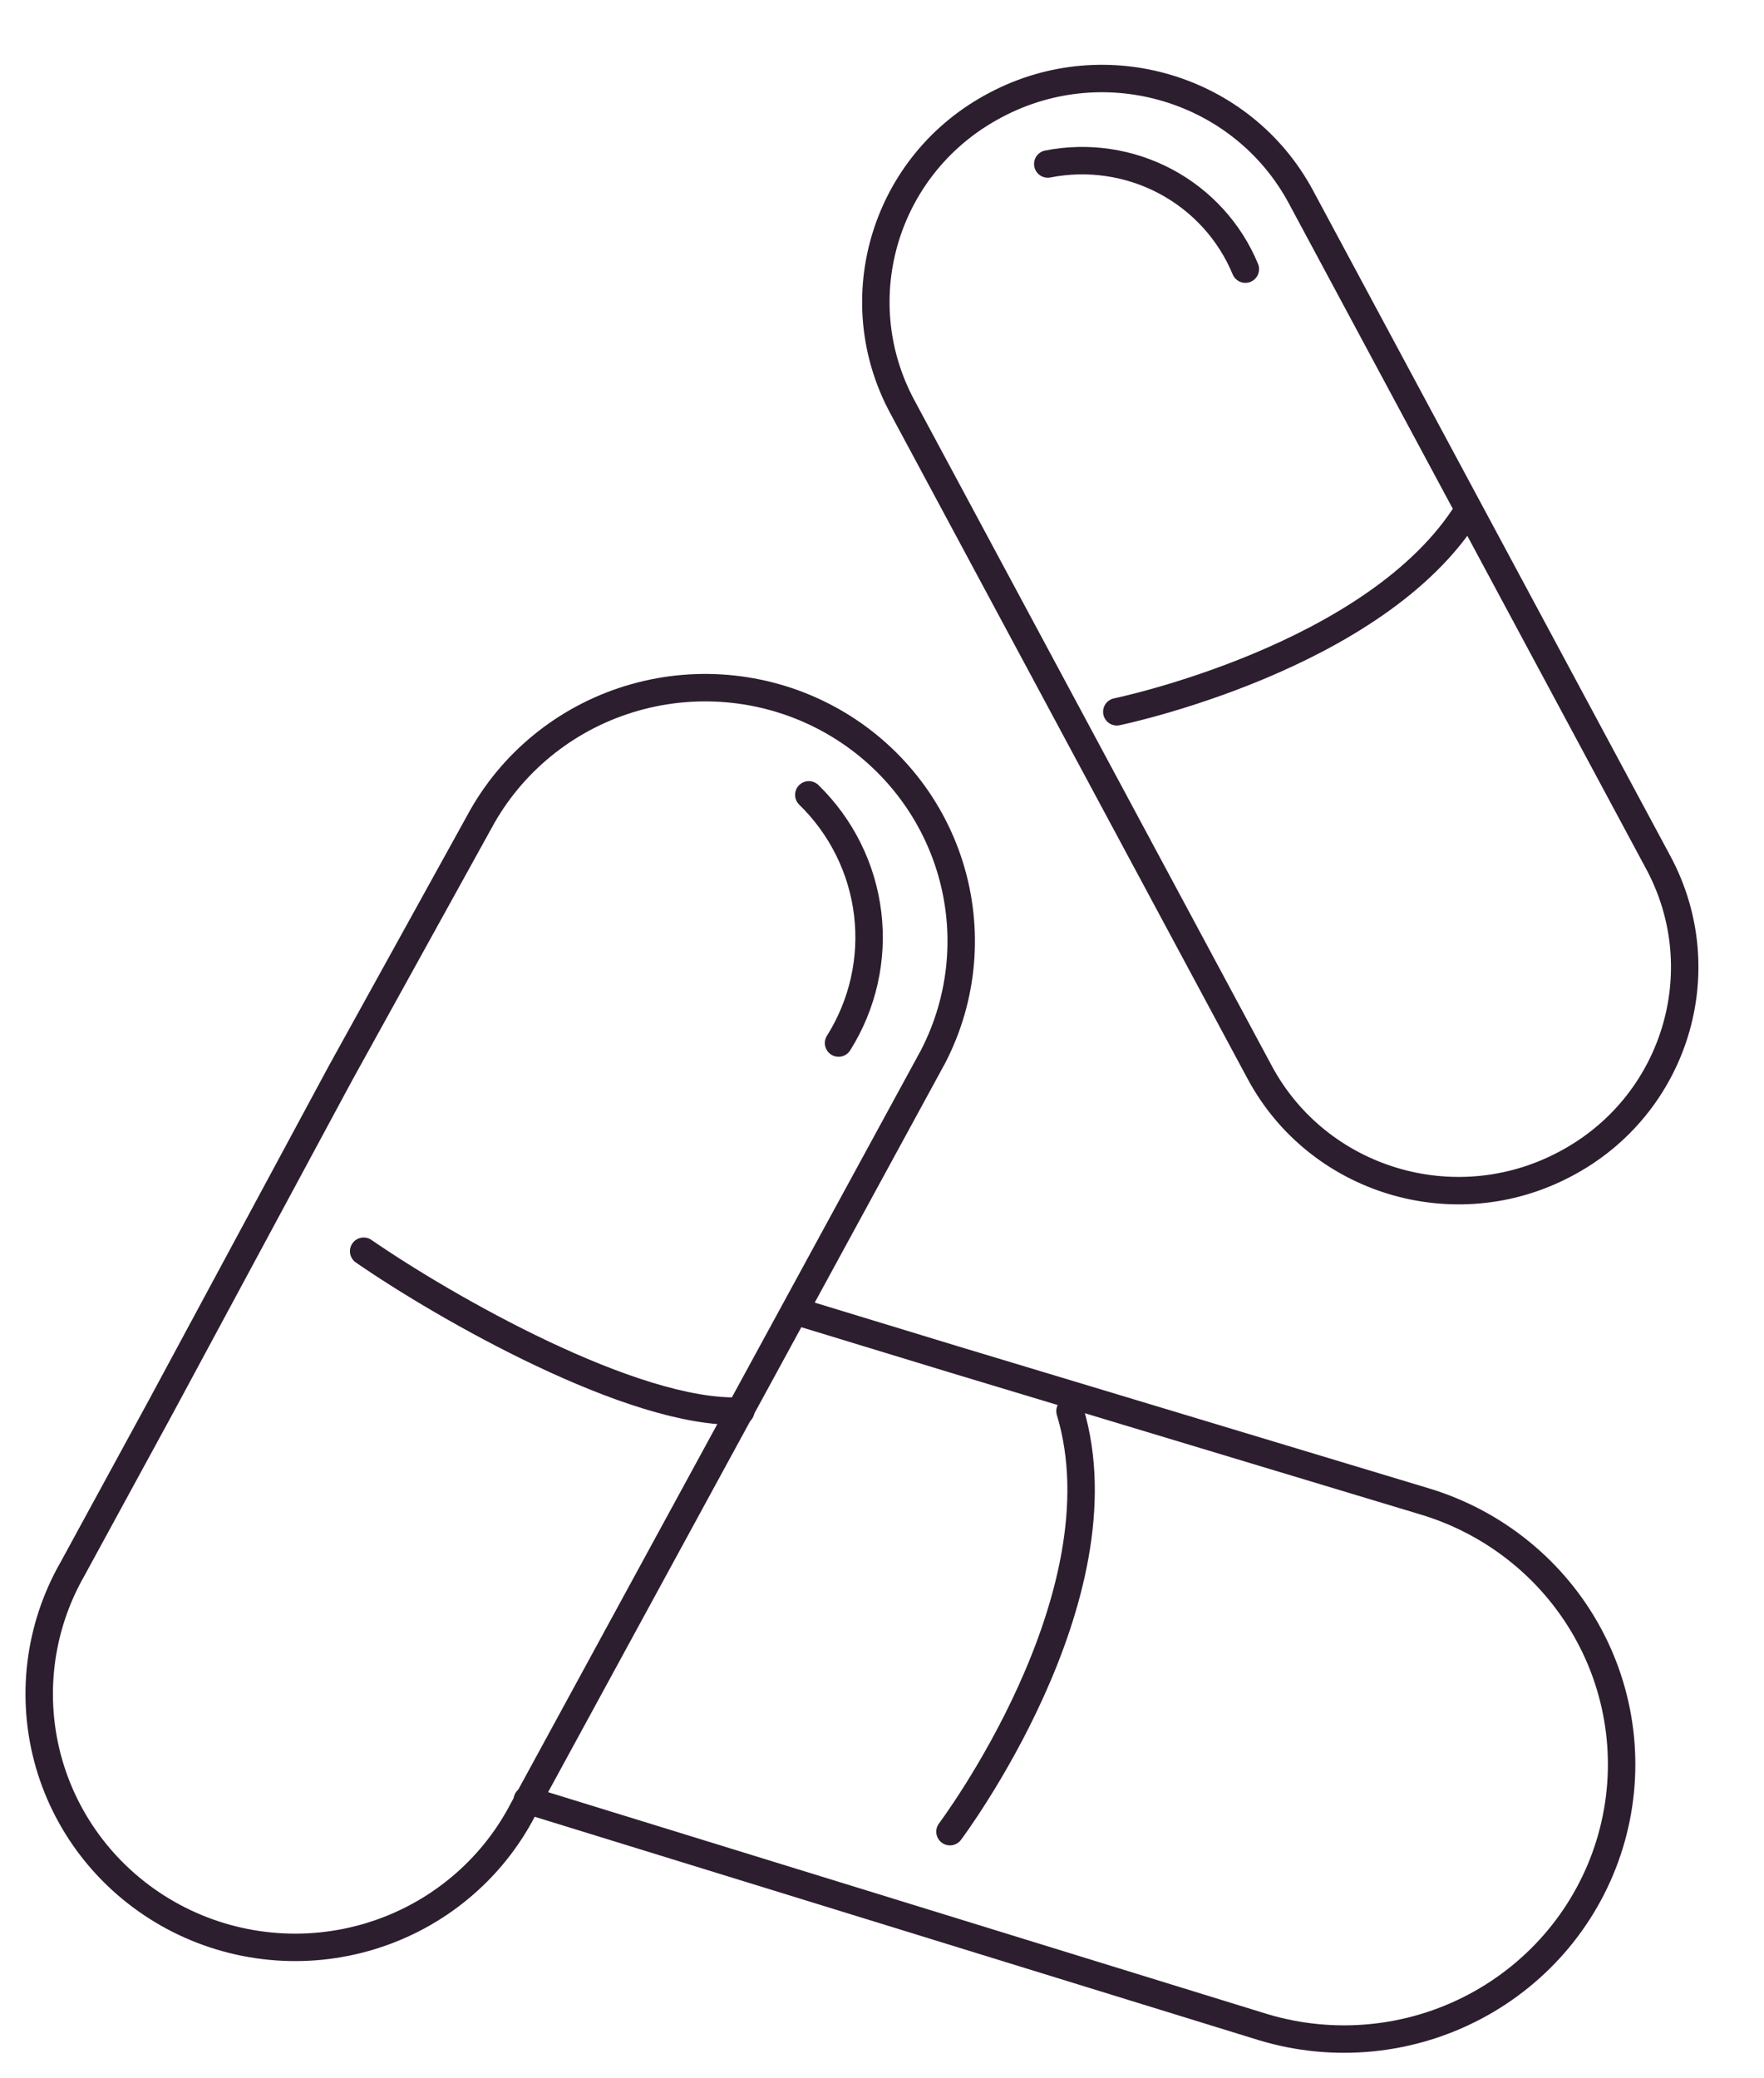 <svg width="45" height="53" viewBox="0 0 45 53" fill="none" xmlns="http://www.w3.org/2000/svg">
<path d="M8.681 27.376L12.312 20.807C13.156 19.337 14.547 18.253 16.189 17.787C17.83 17.321 19.591 17.51 21.094 18.313C22.596 19.116 23.721 20.47 24.227 22.084C24.733 23.698 24.581 25.443 23.802 26.947L13.342 46.147C12.945 46.912 12.398 47.592 11.732 48.145C11.067 48.699 10.296 49.115 9.466 49.37C8.636 49.625 7.762 49.714 6.897 49.63C6.032 49.547 5.192 49.293 4.427 48.884C3.662 48.475 2.987 47.919 2.442 47.249C1.897 46.579 1.493 45.808 1.253 44.981C1.014 44.154 0.943 43.288 1.046 42.434C1.149 41.579 1.423 40.754 1.852 40.006L4.102 35.877L8.681 27.376Z" stroke="#2C1E2F" stroke-width="0.7" stroke-linecap="round" stroke-linejoin="round"/>
<path d="M20.633 20.27C21.468 21.083 21.997 22.152 22.135 23.303C22.273 24.453 22.011 25.616 21.392 26.599" stroke="#2C1E2F" stroke-width="0.7" stroke-linecap="round" stroke-linejoin="round"/>
<path d="M9.277 31.908C11.337 33.329 16.16 36.091 18.897 35.983" stroke="#2C1E2F" stroke-width="0.7" stroke-linecap="round" stroke-linejoin="round"/>
<path d="M20.386 33.463L24.342 34.669L36.347 38.289C38.143 38.83 39.65 40.055 40.534 41.694C41.418 43.333 41.608 45.253 41.062 47.031C40.516 48.809 39.278 50.299 37.621 51.174C35.965 52.049 34.025 52.237 32.228 51.697L13.449 45.905" stroke="#2C1E2F" stroke-width="0.7" stroke-linecap="round" stroke-linejoin="round"/>
<path d="M24.234 46.71C24.234 46.71 28.733 40.73 27.296 35.984" stroke="#2C1E2F" stroke-width="0.7" stroke-linecap="round" stroke-linejoin="round"/>
<path d="M25.417 2.668L25.393 2.681C22.591 4.154 21.527 7.596 23.016 10.368L32.135 27.346C33.624 30.118 37.102 31.171 39.904 29.697L39.928 29.685C42.729 28.211 43.793 24.77 42.304 21.997L33.186 5.02C31.697 2.248 28.219 1.195 25.417 2.668Z" stroke="#2C1E2F" stroke-width="0.7" stroke-linecap="round" stroke-linejoin="round"/>
<path d="M26.729 4.182C27.753 3.981 28.816 4.138 29.735 4.627C30.655 5.117 31.374 5.907 31.769 6.863" stroke="#2C1E2F" stroke-width="0.7" stroke-linecap="round" stroke-linejoin="round"/>
<path d="M28.49 18.152C28.49 18.152 35.129 16.784 37.459 13.003" stroke="#2C1E2F" stroke-width="0.7" stroke-linecap="round" stroke-linejoin="round"/>
</svg>

